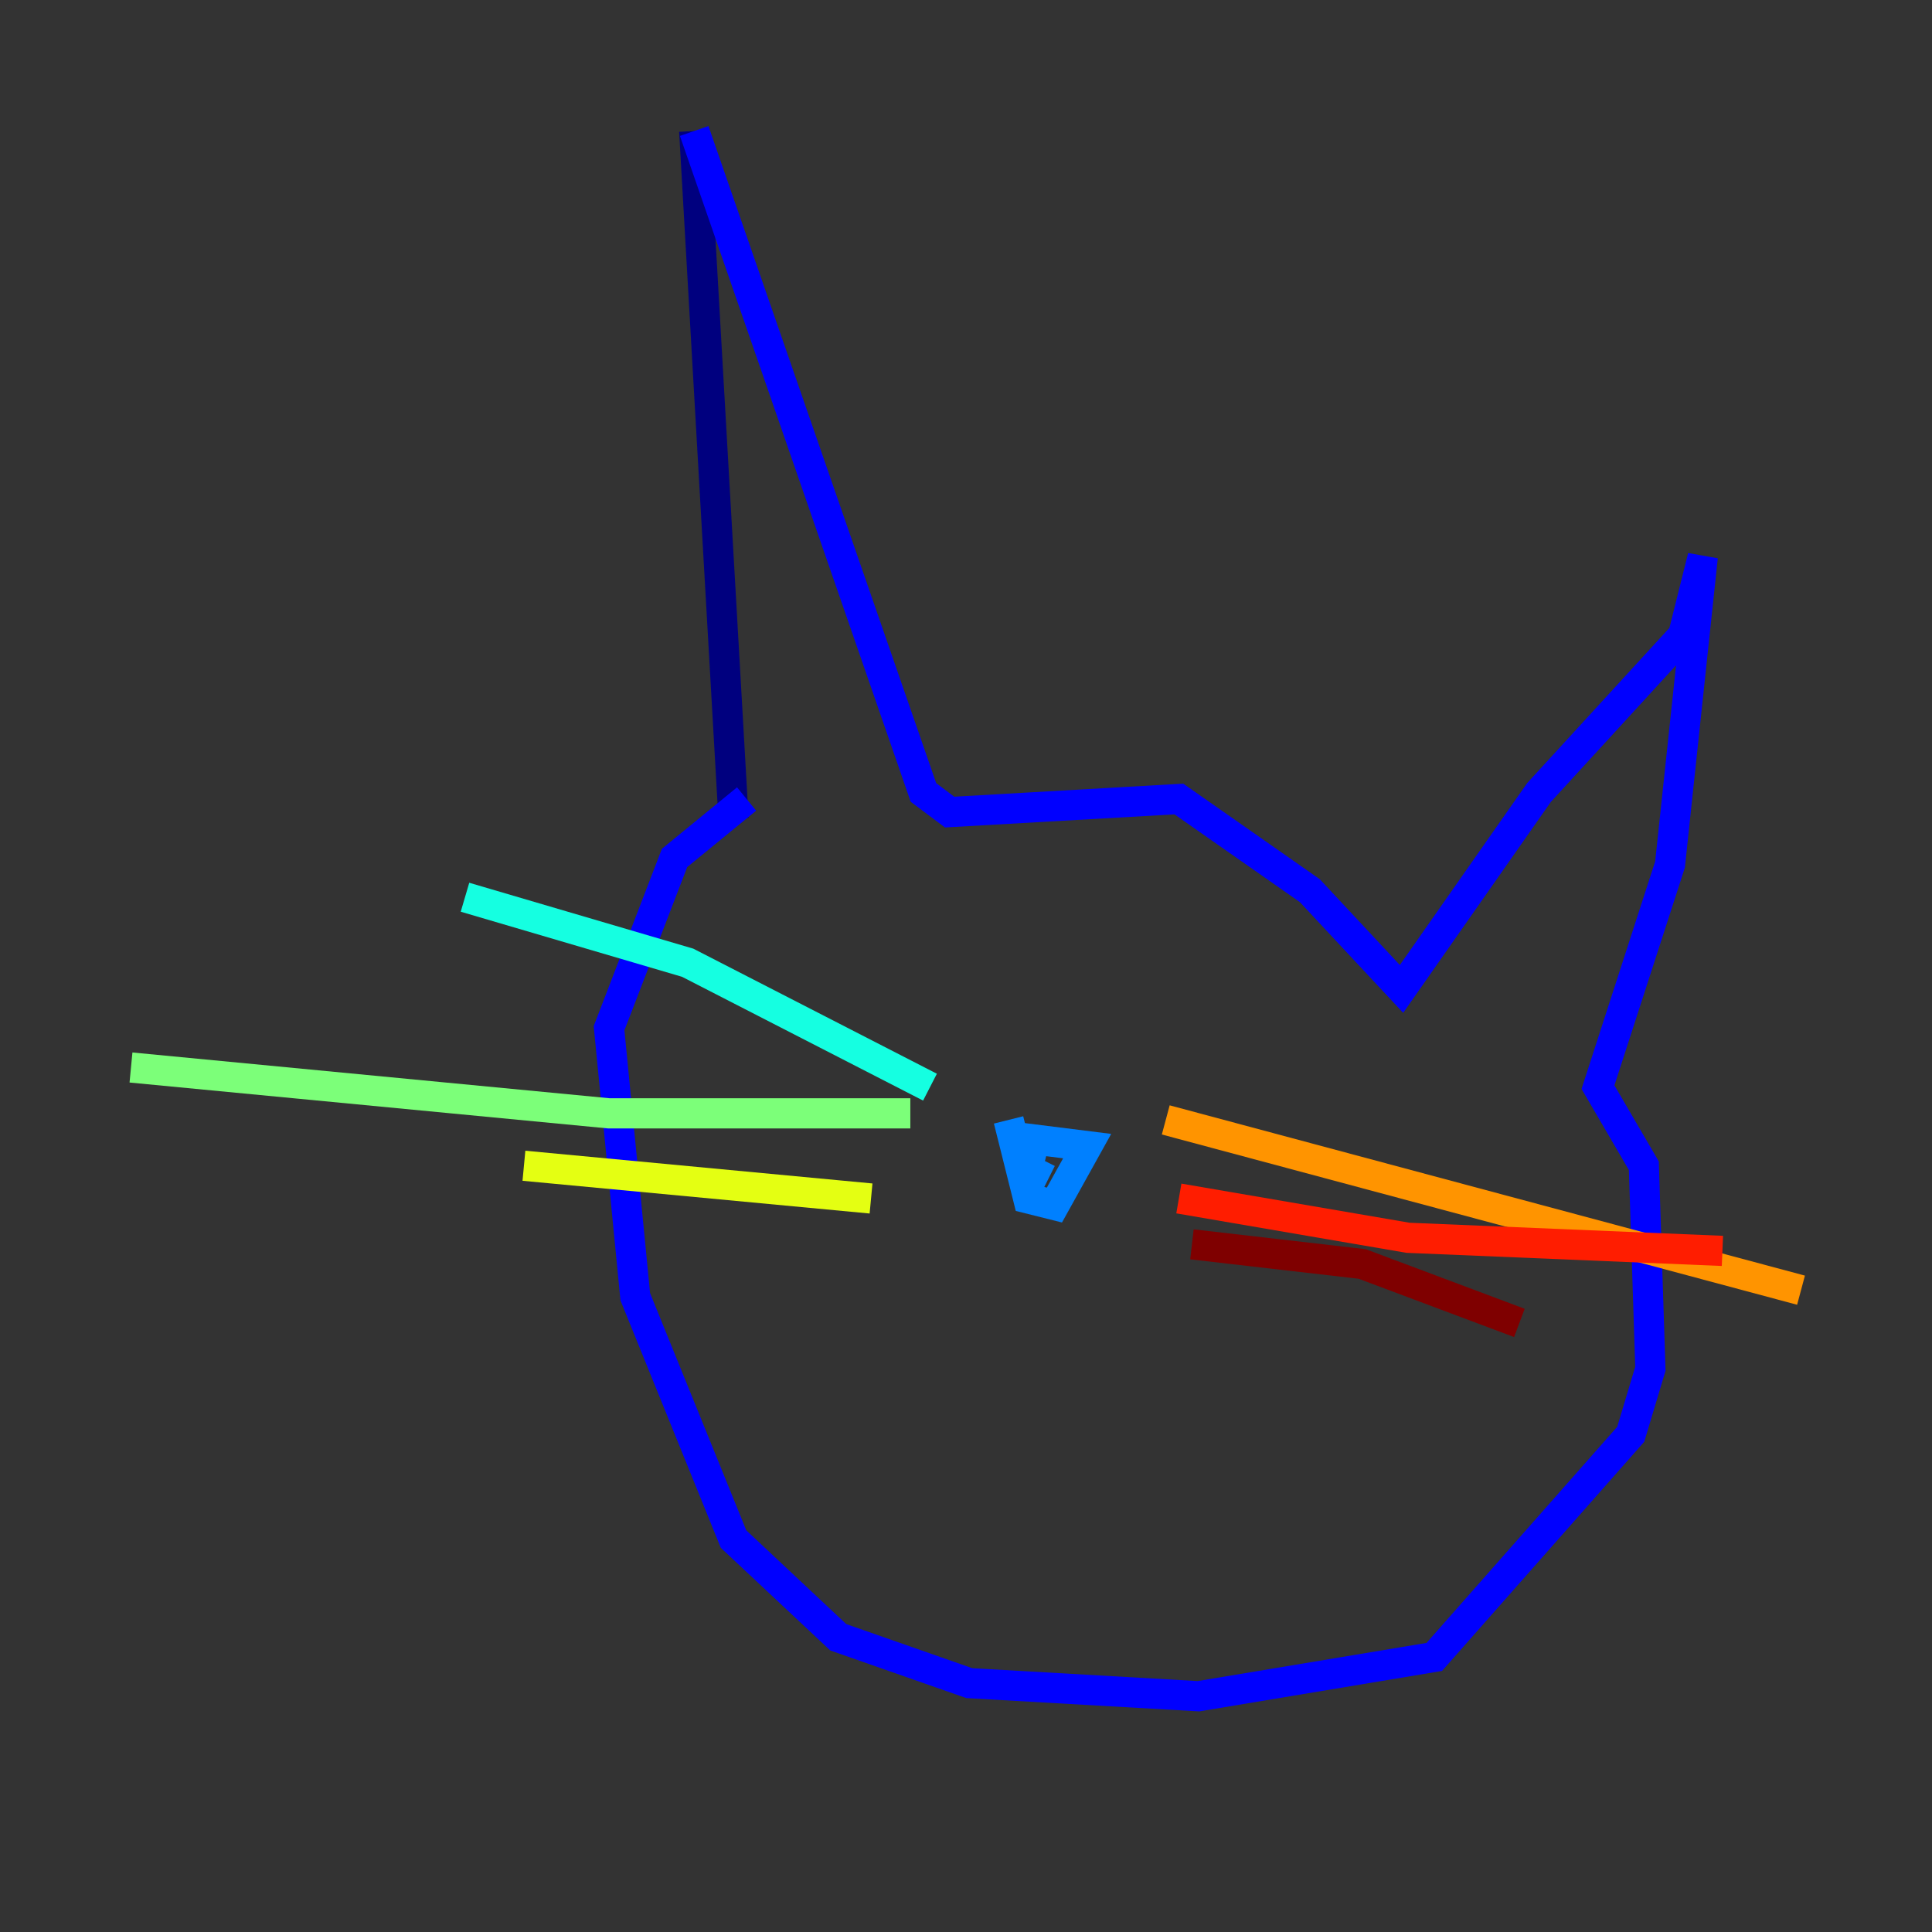 <?xml version="1.0" encoding="utf-8" ?>
<svg baseProfile="tiny" height="128" version="1.2" viewBox="0,0,128,128" width="128" xmlns="http://www.w3.org/2000/svg" xmlns:ev="http://www.w3.org/2001/xml-events" xmlns:xlink="http://www.w3.org/1999/xlink"><rect x="0" y="0" width="128" height="128" fill="#333333" stroke="none"/><defs /><polyline fill="none" points="45.993,8.678 48.597,54.237" stroke="#00007f" stroke-width="2" /><polyline fill="none" points="45.993,8.678 61.18,52.502 62.915,53.803 78.102,52.936 86.78,59.01 92.854,65.519 101.966,52.502 111.512,42.088 112.814,36.881 110.644,57.275 105.871,72.027 108.909,77.234 109.342,90.685 108.041,95.024 95.024,109.776 79.403,112.38 64.217,111.512 55.539,108.475 48.597,101.966 42.088,85.912 40.352,68.122 44.691,56.841 49.464,52.936" stroke="#0000ff" stroke-width="2" /><polyline fill="none" points="66.82,74.197 68.122,79.403 69.858,79.837 72.027,75.932 68.556,75.498 68.122,77.234 68.122,78.536 68.99,76.8" stroke="#0080ff" stroke-width="2" /><polyline fill="none" points="61.614,72.027 45.559,63.783 30.807,59.444" stroke="#15ffe1" stroke-width="2" /><polyline fill="none" points="60.312,73.763 40.352,73.763 8.678,70.725" stroke="#7cff79" stroke-width="2" /><polyline fill="none" points="57.709,79.403 34.712,77.234" stroke="#e4ff12" stroke-width="2" /><polyline fill="none" points="77.234,74.197 119.322,85.478" stroke="#ff9400" stroke-width="2" /><polyline fill="none" points="78.102,79.403 93.288,82.007 114.115,82.875" stroke="#ff1d00" stroke-width="2" /><polyline fill="none" points="78.969,82.441 90.251,83.742 100.664,87.647" stroke="#7f0000" stroke-width="2" /></svg>